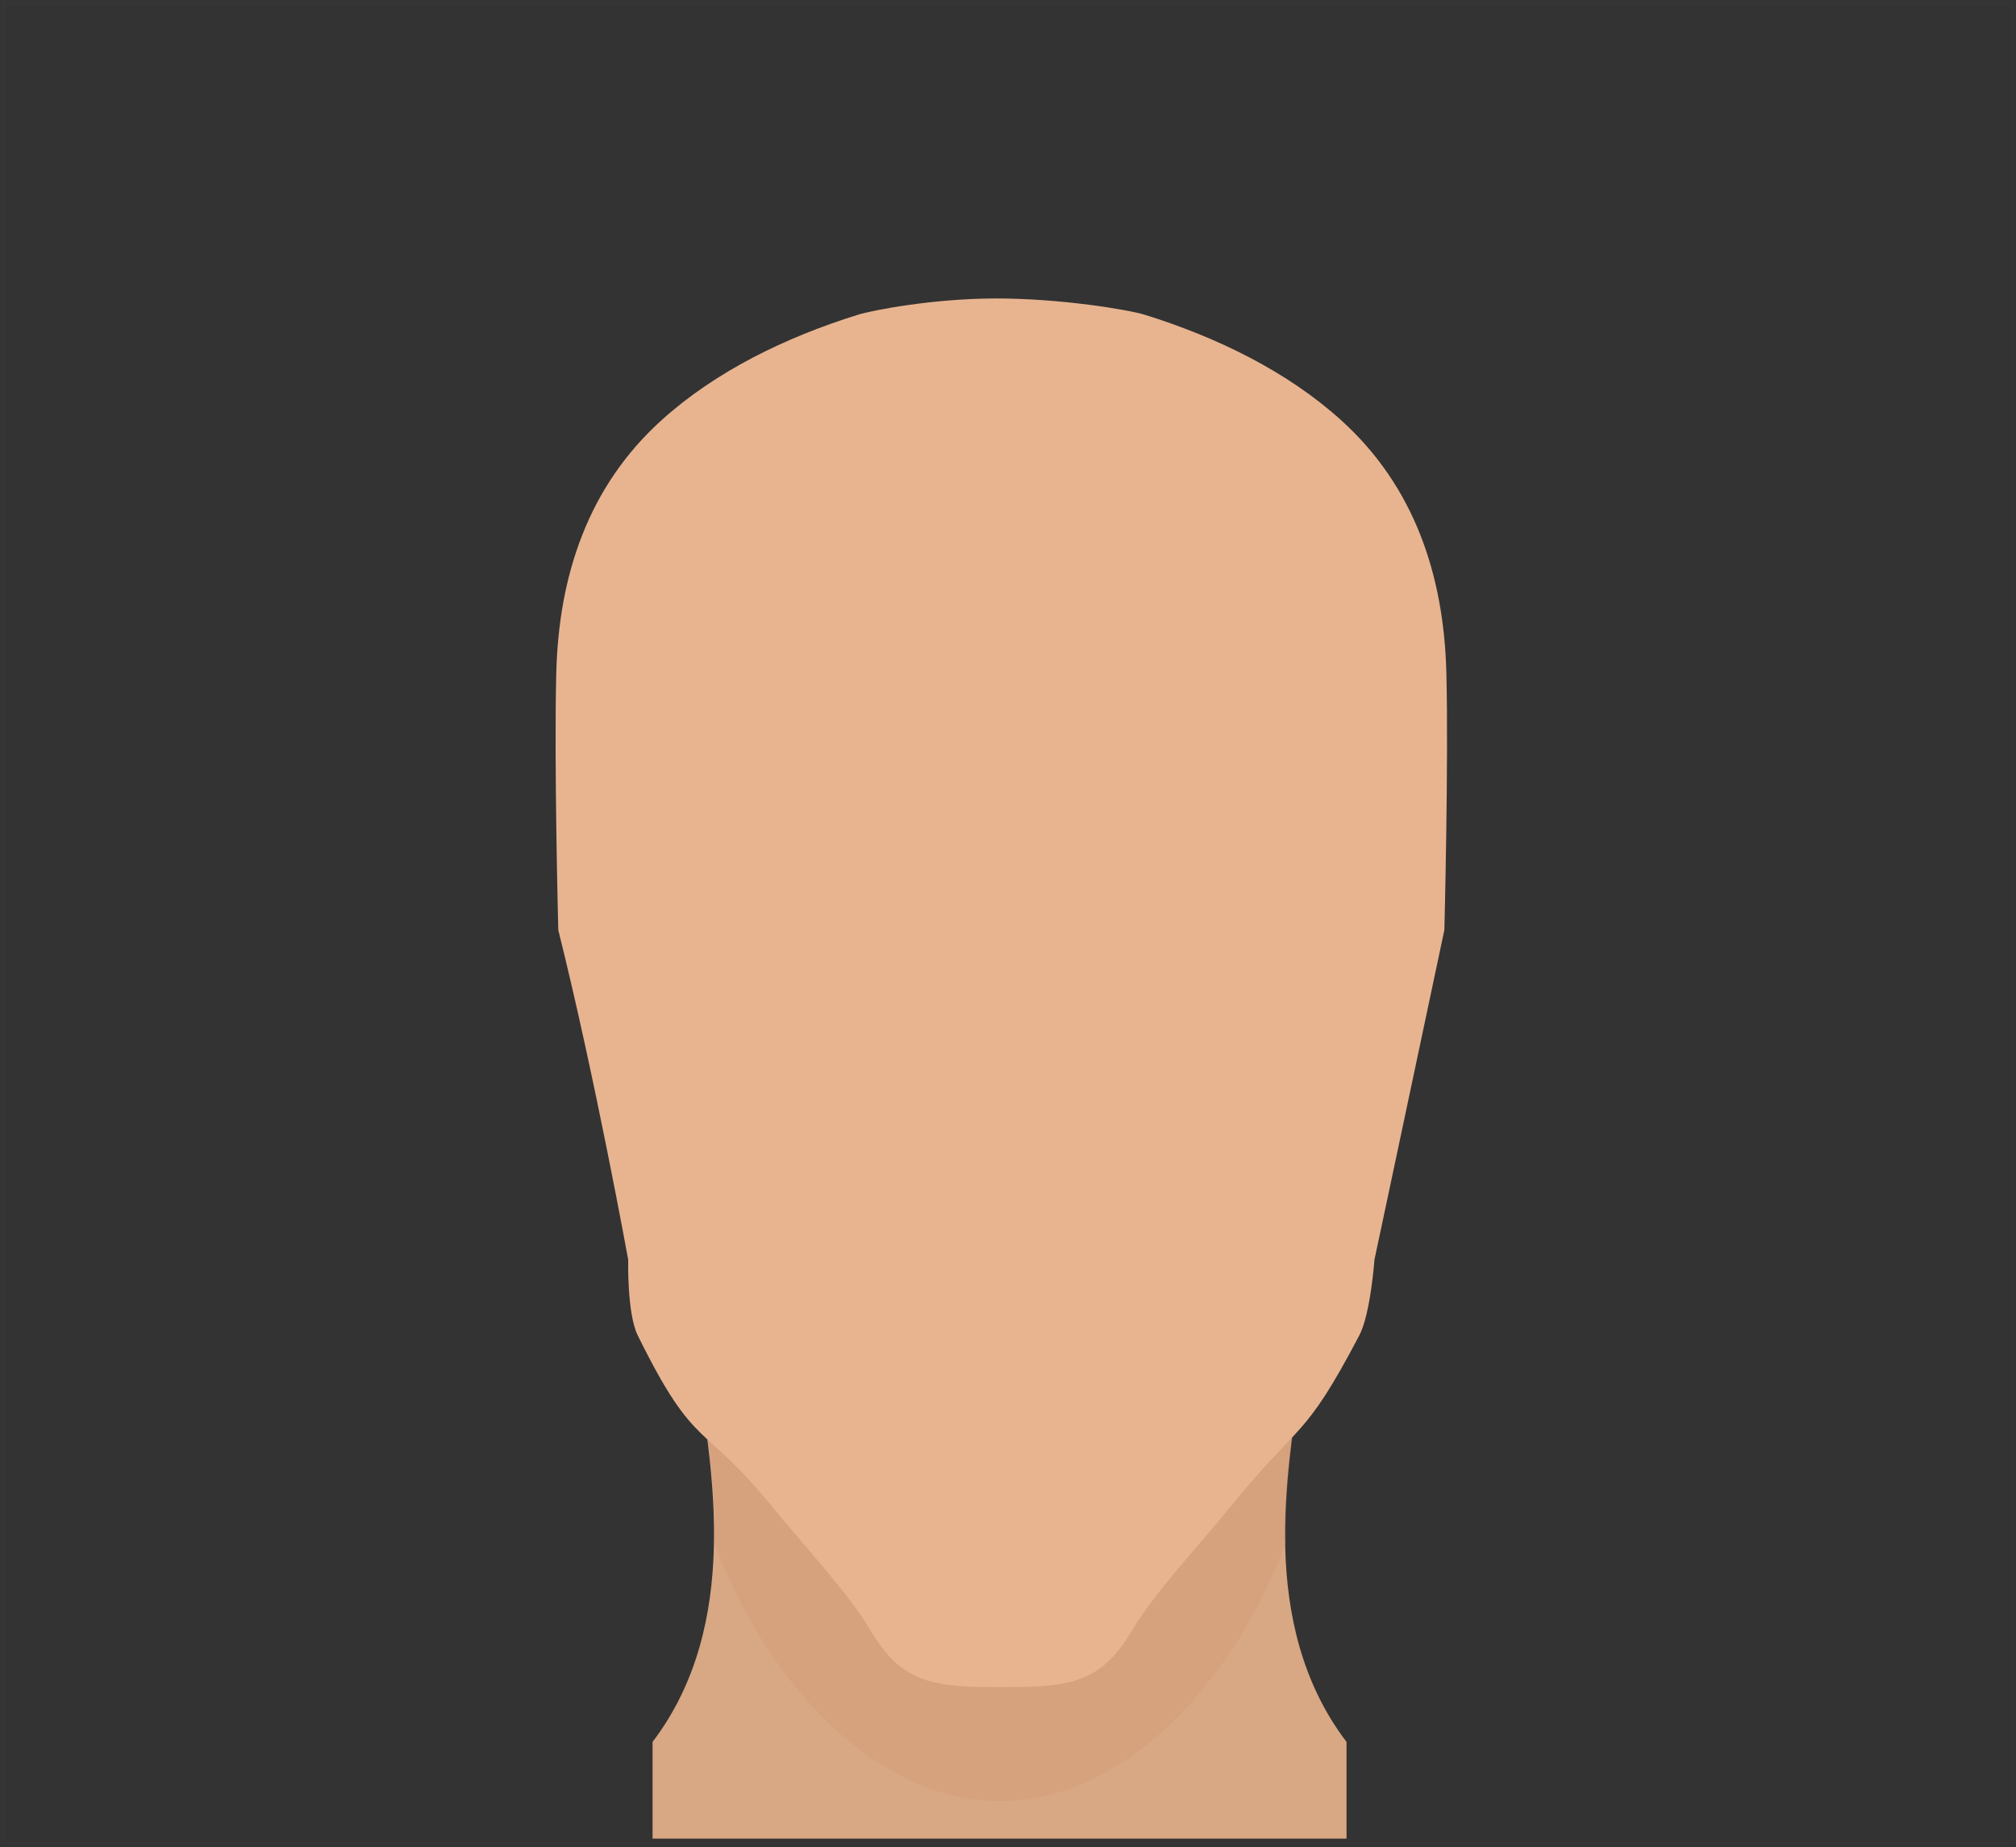 <?xml version="1.0" encoding="UTF-8"?>
<svg width="359px" height="329px" viewBox="0 0 359 329" version="1.1" xmlns="http://www.w3.org/2000/svg" xmlns:xlink="http://www.w3.org/1999/xlink">
    <rect x="0" y="0" width="359" height="329" fill="#333333" stroke="none"/>
    <!-- Generator: Sketch 42 (36781) - http://www.bohemiancoding.com/sketch -->
    <title>8</title>
    <desc>Created with Sketch.</desc>
    <defs>
        <rect id="path-1" x="0" y="0" width="359" height="329"></rect>
        <mask id="mask-2" maskContentUnits="userSpaceOnUse" maskUnits="objectBoundingBox" x="0" y="0" width="359" height="329" fill="white">
            <use xlink:href="#path-1"></use>
        </mask>
    </defs>
    <g id="variations-SVG" stroke="none" stroke-width="1" fill="none" fill-rule="evenodd">
        <g id="faceforms/beards" transform="translate(-3, -3969)">
            <g id="8" transform="translate(3, 3969)">
                <g id="Group-11" transform="translate(64, 42)">
                    <path d="M60.839,205.439 C62.276,218.653 68.348,247.056 52.205,268.268 L52.205,285.495 L175.783,285.495 L175.783,268.268 C159.64,247.056 165.712,218.653 167.149,205.439 L60.839,205.439 Z" id="body_color_path" fill="#D8A783"></path>
                    <g id="Group-2">
                        <path d="M114.076,278.814 C136.611,278.814 156.036,257.033 164.933,232.814 C164.749,221.82 166.534,211.845 167.231,205.439 L60.921,205.439 C61.618,211.845 63.404,221.82 63.22,232.815 C72.117,257.033 91.541,278.814 114.076,278.814"  style="opacity: 0.3" class="color-burn-path" id="body_color_path"  fill="#CC976F"></path>
                        <path d="M193.564,77.879 C193.126,60.471 187.875,44.648 174.82,32.847 C165.238,24.185 152.818,18.102 139.832,14.059 C137.073,13.2 124.946,11.133 113.14,11.162 C102.113,11.19 91.366,13.256 88.79,14.059 C75.804,18.102 63.384,24.185 53.802,32.847 C40.747,44.648 35.495,60.471 35.058,77.879 C34.652,94.009 35.413,123.647 35.416,123.649 C42,150 47.866,182.376 47.866,182.376 C47.866,182.376 47.64,191.965 49.566,195.865 C60,217 60.89,210.765 73.896,226.84 C78.99,233.136 86.863,241.437 91.043,248.43 C95.354,255.641 99.432,257.879 107.773,258.382 C110.413,258.542 118.209,258.542 120.849,258.382 C129.19,257.879 133.268,255.641 137.579,248.43 C141.76,241.437 149.632,233.136 154.726,226.84 C167.732,210.765 168,215 178.056,195.865 C180.067,192.038 180.757,182.376 180.757,182.376 C180.757,182.376 187,153 193.206,123.649 C193.208,123.647 193.969,94.009 193.564,77.879 Z" id="body_color_path" fill="#E8B490"></path>
                    </g>
                </g>
                <use id="Rectangle" stroke="#FFFFFF" mask="url(#mask-2)" stroke-width="2" opacity="0.01" xlink:href="#path-1"></use>
            </g>
        </g>
    </g>
</svg>